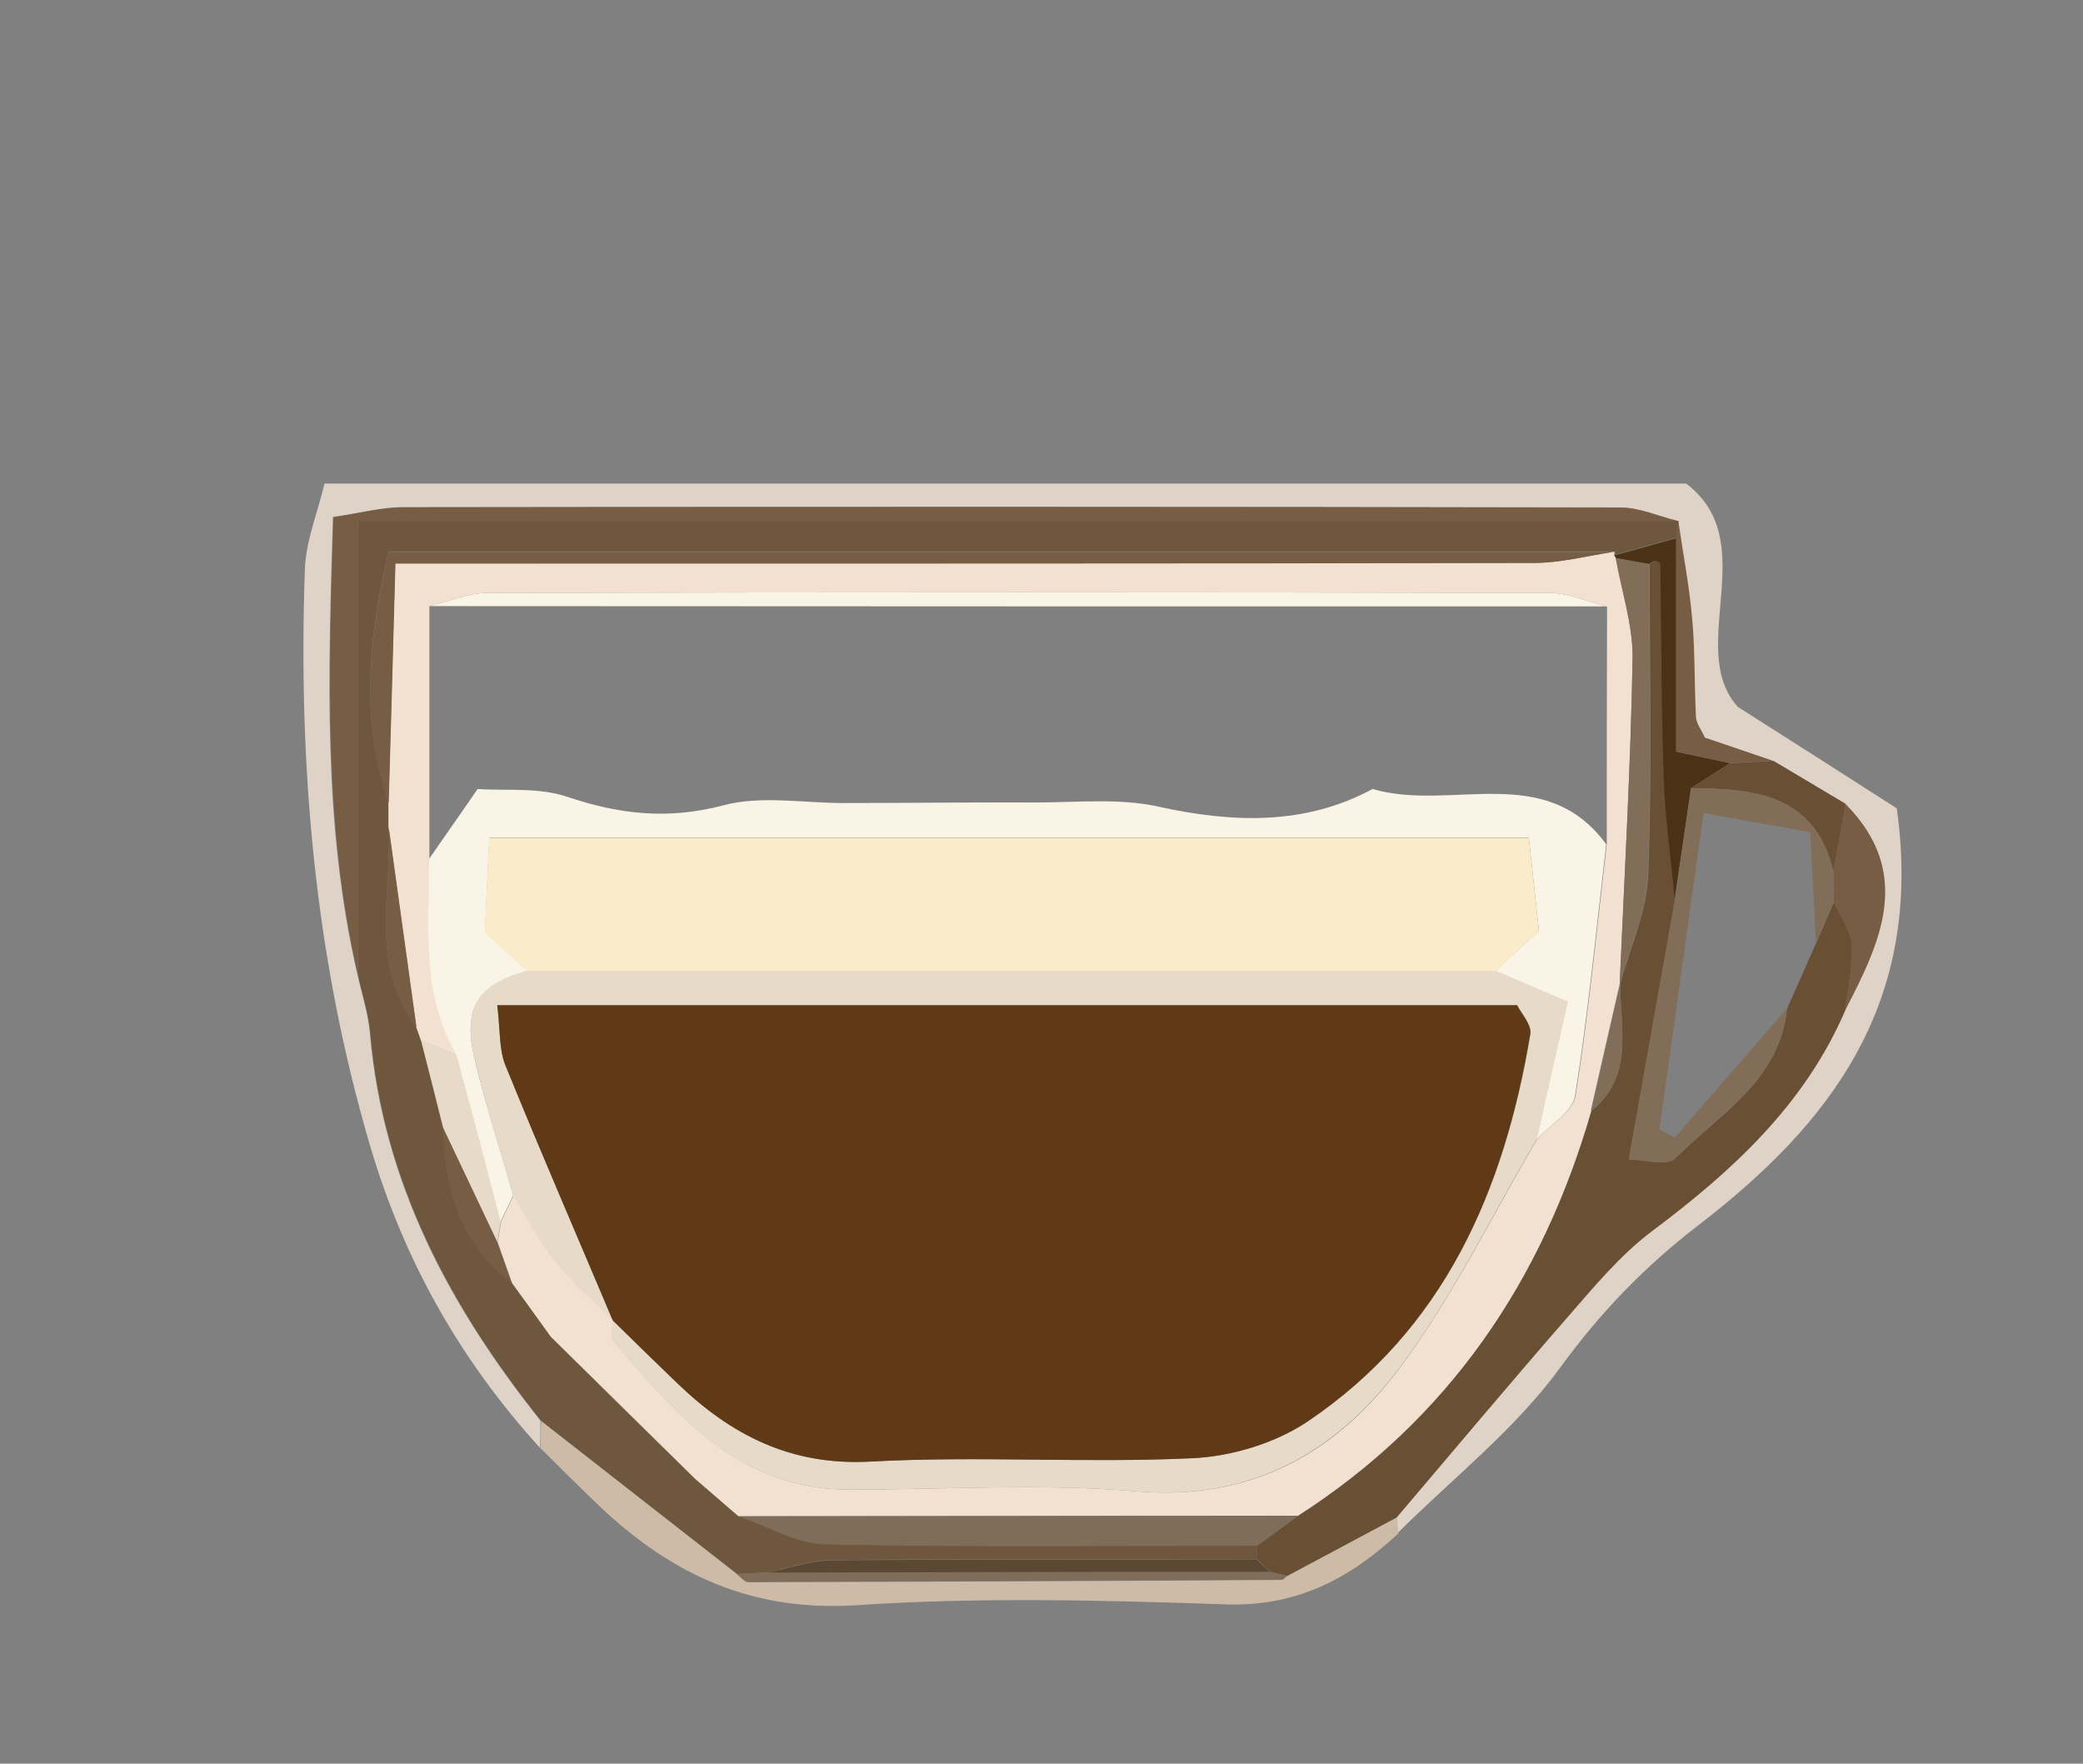<?xml version="1.0" encoding="UTF-8"?>
<svg id="Layer_2" xmlns="http://www.w3.org/2000/svg" viewBox="0 0 74.27 62.88">
  <rect x="0" y="0" width="74.27" height="62.88" fill="#808080" stroke="none"/>
  <defs>
    <style>
      .cls-1 {
        fill: none;
      }

      .cls-2 {
        fill: #faebca;
      }

      .cls-3 {
        fill: #603a17;
      }

      .cls-4 {
        fill: #826e58;
      }

      .cls-5 {
        fill: #694f34;
      }

      .cls-6 {
        fill: #cdbba8;
      }

      .cls-7 {
        fill: #e8dac9;
      }

      .cls-8 {
        fill: #ded3c6;
      }

      .cls-9 {
        fill: #775d44;
      }

      .cls-10 {
        fill: #6e573d;
      }

      .cls-11 {
        fill: #5c4732;
      }

      .cls-12 {
        fill: #4b3116;
      }

      .cls-13 {
        fill: #7f6d5a;
      }

      .cls-14 {
        fill: #f9f4e5;
      }

      .cls-15 {
        fill: #f2e1d0;
      }
    </style>
  </defs>
  <g id="Layer_1-2" data-name="Layer_1">
    <rect class="cls-1" width="74.27" height="62.88"/>
    <g>
      <path class="cls-8" d="M19.28,51.65c-2.86-3.14-4.87-6.68-6.09-10.82-1.98-6.74-2.56-13.57-2.32-20.52.03-1.01.45-2.01.7-3.07h48.55c2.75,2.08-.03,5.87,1.84,7.96,2.16,1.37,4.06,2.59,5.67,3.62.98,7-2.43,11.29-7.07,14.86-1.91,1.47-3.48,3.09-4.91,5.05-1.61,2.22-3.85,3.97-5.81,5.92-.02-.19-.03-.38-.05-.57,2.01-2.36,4-4.75,6.04-7.08.96-1.1,1.91-2.26,3.06-3.12,2.87-2.15,5.44-4.51,6.89-7.88,1.28-2.45,2.43-4.89,0-7.34-.86-.51-1.71-1.02-2.57-1.53-.82-.28-1.65-.56-2.44-.83-.13-.29-.31-.51-.32-.74-.06-1.15-.03-2.3-.13-3.45-.11-1.18-.33-2.36-.5-3.54h0c-.68-.16-1.36-.47-2.04-.48-14.47-.03-28.94-.03-43.41-.01-.78,0-1.56.22-2.5.35-.17,5.63-.36,10.99.87,16.3.16.71.39,1.41.45,2.13.46,5.29,2.84,9.73,6.08,13.79,0,.33,0,.66-.01.99Z"/>
      <path class="cls-6" d="M19.28,51.65c0-.33,0-.66.01-.99,2.33,1.82,4.67,3.64,7,5.47.13.1.26.28.4.28,6.34-.01,12.67-.04,19.01-.08.07,0,.13-.09.2-.14,1.3-.7,2.61-1.4,3.91-2.09.02.19.03.38.05.57-1.74,1.62-3.64,2.62-6.17,2.53-4.38-.15-8.79-.26-13.16.03-3.7.24-6.56-1.08-9.12-3.5-.72-.68-1.41-1.38-2.11-2.07Z"/>
      <path class="cls-10" d="M26.29,56.12c-2.33-1.82-4.67-3.64-7-5.47-3.23-4.06-5.62-8.5-6.08-13.79-.06-.72-.3-1.42-.45-2.13v-16.16h47.09,0c-.03.2-.05.4-.08.6-.73.2-1.46.4-2.2.61l.02-.12H13.86c-.73,3.06-1.02,5.98,0,8.95,0,.28,0,.57,0,.85.11,2.41-.7,4.95.99,7.14.06.16.11.32.17.48.26,1.04.52,2.08.79,3.12.06,2.56.85,4.33,2.45,5.54.46.64.92,1.28,1.38,1.91,1.71,1.69,3.42,3.37,5.14,5.06.52.45,1.03.89,1.55,1.34,1.04.35,2.07.98,3.11,1,5.12.1,10.25.05,15.37.05,0,.16,0,.33,0,.49-5.04,0-10.09-.02-15.13.03-.77,0-1.55.28-2.32.44-.36.02-.71.04-1.07.05Z"/>
      <path class="cls-5" d="M44.81,55.61c0-.16,0-.33,0-.49.49-.36.98-.72,1.47-1.07,5.37-3.45,8.71-8.37,10.46-14.44,1.54-1.24,1.02-2.94,1.03-4.53h0c.35-1.29.95-2.58,1-3.89.14-3.69.05-7.39.05-11.08.07-.04.14-.1.22-.11.06,0,.18.06.18.1.04,2.54.04,5.09.12,7.63.05,1.44.25,2.88.39,4.33-.53,2.97-1.05,5.94-1.65,9.28.55,0,1.37.25,1.65-.04,1.58-1.58,3.73-2.77,3.99-5.34.35-.78.69-1.57,1.04-2.35.21-.48.42-.97.63-1.45.22.5.6,1,.63,1.51.05.77-.13,1.56-.22,2.34-1.45,3.37-4.02,5.73-6.89,7.88-1.15.86-2.1,2.02-3.06,3.12-2.04,2.34-4.03,4.72-6.04,7.08-1.3.7-2.61,1.4-3.91,2.09-.2-.05-.41-.09-.61-.14-.16-.15-.31-.29-.47-.44Z"/>
      <path class="cls-9" d="M59.85,18.58H12.76v16.16c-1.22-5.31-1.04-10.67-.87-16.3.94-.14,1.72-.35,2.5-.35,14.47-.02,28.94-.02,43.41.01.68,0,1.36.32,2.04.48Z"/>
      <path class="cls-9" d="M65.79,36c.08-.78.27-1.57.22-2.34-.04-.52-.41-1.01-.63-1.51,0-.36,0-.71-.01-1.07.14-.81.29-1.62.43-2.42,2.42,2.45,1.27,4.9,0,7.34Z"/>
      <path class="cls-5" d="M65.8,28.66c-.14.81-.29,1.62-.43,2.42-.65-2.77-2.81-2.96-5.07-2.98.46-.3.93-.59,1.39-.89.52-.03,1.03-.05,1.55-.08.86.51,1.71,1.02,2.57,1.53Z"/>
      <path class="cls-9" d="M63.23,27.12c-.52.03-1.03.05-1.55.08-.6-.13-1.21-.26-1.92-.41v-7.61c.03-.2.05-.41.08-.61.17,1.18.4,2.35.5,3.54.1,1.14.07,2.3.13,3.45.01.23.19.45.32.74.79.27,1.62.55,2.44.83Z"/>
      <path class="cls-13" d="M45.27,56.04c.2.05.41.09.61.14-.07.05-.13.14-.2.14-6.33.03-12.67.06-19.01.08-.13,0-.26-.18-.4-.28.36-.02.71-.04,1.07-.05,5.97,0,11.95-.02,17.92-.03Z"/>
      <path class="cls-15" d="M56.74,39.6c-1.75,6.07-5.09,10.99-10.46,14.44-6.65,0-13.3.01-19.95.02-.52-.45-1.03-.89-1.55-1.34-1.71-1.69-3.42-3.37-5.14-5.06-.46-.64-.92-1.28-1.38-1.91-.17-.49-.35-.98-.52-1.47.04-.25.09-.49.13-.74.15-.31.3-.62.45-.93.47.77.87,1.59,1.43,2.29.63.79,1.41,1.46,2.12,2.18h-.01c0,.24-.11.58.01.72,2.25,2.64,4.49,5.31,8.41,5.31,3.42,0,6.85-.23,10.24.06,4.1.35,7.13-1.37,9.39-4.4,1.89-2.53,3.29-5.43,4.9-8.16.47-.52,1.28-.98,1.37-1.56.47-2.97.76-5.97,1.11-8.96,0-2.82,0-5.64.01-8.46-.69-.17-1.37-.49-2.06-.49-12.62-.03-25.24-.03-37.86,0-.69,0-1.38.31-2.07.47h0c0,2.84,0,5.67,0,8.5,0,.17,0,.33,0,.5,0,2.38-.29,4.81.98,7.01l-1.28-.52c-.06-.16-.11-.32-.17-.48-.33-2.38-.66-4.76-.99-7.14,0-.28,0-.57,0-.85.08-2.77.16-5.55.24-8.54,1.36,0,2.26,0,3.16,0,12.48,0,24.96,0,37.44-.02.96,0,1.92-.26,2.88-.4,0,0-.02.12-.02.12l.06.1c.21,1.2.62,2.41.6,3.6-.07,3.87-.29,7.73-.46,11.59h0c-.34,1.49-.69,3-1.03,4.51Z"/>
      <path class="cls-9" d="M57.58,19.67c-.96.14-1.92.4-2.88.4-12.48.03-24.96.02-37.44.02-.9,0-1.8,0-3.16,0-.08,2.99-.16,5.76-.24,8.54-1.02-2.97-.72-5.9,0-8.95,14.77,0,29.25,0,43.72,0Z"/>
      <path class="cls-13" d="M26.33,54.06c6.65,0,13.3-.01,19.95-.02-.49.36-.98.72-1.47,1.07-5.12,0-10.25.06-15.37-.05-1.04-.02-2.08-.65-3.11-1Z"/>
      <path class="cls-11" d="M45.27,56.04c-5.97,0-11.95.02-17.92.03.77-.15,1.55-.43,2.32-.44,5.04-.04,10.09-.02,15.13-.03.16.15.31.29.47.44Z"/>
      <path class="cls-12" d="M59.76,19.19v7.61c.71.15,1.32.28,1.92.41-.46.3-.93.59-1.39.89-.19,1.32-.38,2.64-.58,3.96-.13-1.44-.34-2.88-.39-4.33-.09-2.54-.08-5.09-.12-7.63,0-.04-.12-.1-.18-.1-.08,0-.15.07-.22.11-.39-.07-.79-.14-1.18-.21l-.06-.1c.73-.2,1.46-.4,2.2-.61Z"/>
      <path class="cls-7" d="M17.86,43.54c-.04.25-.09.49-.13.74-.64-1.36-1.29-2.71-1.93-4.07-.26-1.04-.52-2.08-.79-3.12l1.28.52c.52,1.97,1.04,3.95,1.57,5.92Z"/>
      <path class="cls-7" d="M19.64,47.67c1.71,1.69,3.42,3.37,5.14,5.06-1.71-1.69-3.42-3.37-5.14-5.06Z"/>
      <path class="cls-9" d="M13.86,29.48c.33,2.38.66,4.76.99,7.14-1.69-2.19-.88-4.73-.99-7.14Z"/>
      <path class="cls-9" d="M15.8,40.22c.64,1.36,1.29,2.71,1.93,4.07l.52,1.47c-1.6-1.2-2.39-2.98-2.45-5.54Z"/>
      <path class="cls-4" d="M64.75,33.6c-.06-1.21-.13-2.43-.21-3.93-1.37-.25-2.51-.45-3.8-.68-.56,4.03-1.07,7.65-1.57,11.28.18.09.36.19.55.28,1.33-1.53,2.66-3.06,3.99-4.59-.26,2.57-2.41,3.76-3.99,5.34-.29.29-1.1.04-1.65.04.59-3.34,1.12-6.31,1.65-9.28.19-1.32.38-2.64.58-3.96,2.26.02,4.43.21,5.07,2.98,0,.36,0,.71.01,1.07-.21.48-.42.97-.63,1.45Z"/>
      <path class="cls-4" d="M57.62,19.9l1.18.21c0,3.7.09,7.39-.05,11.08-.05,1.31-.65,2.6-1,3.9.17-3.86.39-7.73.46-11.59.02-1.2-.39-2.4-.6-3.6Z"/>
      <path class="cls-4" d="M56.74,39.6c.34-1.51.69-3.02,1.03-4.53-.01,1.58.51,3.29-1.03,4.53Z"/>
      <path class="cls-7" d="M21.85,47.08c-.71-.72-1.49-1.4-2.12-2.18-.56-.7-.96-1.52-1.43-2.29-.47-1.62-.99-3.23-1.38-4.87-.43-1.81.11-2.65,1.87-3.14,11.51,0,23.03,0,34.54,0,.8.34,1.6.68,2.58,1.1-.4,1.78-.76,3.35-1.11,4.91-1.62,2.74-3.01,5.64-4.9,8.16-2.27,3.02-5.3,4.75-9.39,4.4-3.39-.29-6.83-.06-10.24-.06-3.92,0-6.16-2.67-8.41-5.31-.12-.14-.01-.49-.01-.73.77.75,1.53,1.5,2.3,2.24,1.92,1.85,4.05,2.96,6.89,2.8,3.81-.21,7.65.06,11.47-.12,1.4-.07,2.96-.53,4.12-1.31,4.87-3.28,7.01-8.23,7.94-13.82.05-.32-.32-.72-.47-1.02H17.73c.11.89.06,1.58.29,2.14,1.24,3.05,2.55,6.07,3.83,9.1Z"/>
      <path class="cls-14" d="M18.79,34.61c-1.76.49-2.3,1.32-1.87,3.14.39,1.64.92,3.25,1.38,4.87-.15.31-.3.62-.45.93-.52-1.97-1.04-3.95-1.57-5.92-1.28-2.2-.99-4.63-.98-7.01.51-.74,1.03-1.47,1.73-2.49.97.07,2.17-.07,3.2.28,1.87.63,3.61.82,5.57.3,1.36-.36,2.88-.07,4.33-.08,2.28,0,4.56-.03,6.84-.02,1.45,0,2.95-.16,4.34.15,2.68.59,5.24.66,7.63-.63,2.81.82,6.14-1.01,8.33,1.97-.35,2.99-.64,5.99-1.11,8.96-.09.58-.89,1.04-1.37,1.56.35-1.57.71-3.14,1.11-4.91-.98-.42-1.78-.76-2.58-1.1.48-.44.95-.88,1.55-1.43-.12-1.09-.24-2.19-.36-3.32H17.45c-.06,1.25-.11,2.3-.16,3.36.55.51,1.03.95,1.51,1.38Z"/>
      <path class="cls-14" d="M57.29,21.62c-13.99,0-27.99,0-41.98-.01.69-.16,1.38-.47,2.07-.47,12.62-.03,25.24-.03,37.86,0,.69,0,1.37.32,2.06.49Z"/>
      <path class="cls-14" d="M15.3,21.61c0,2.83,0,5.67,0,8.5,0-2.83,0-5.67,0-8.5Z"/>
      <path class="cls-3" d="M21.85,47.08c-1.28-3.03-2.59-6.05-3.83-9.1-.23-.57-.18-1.25-.29-2.14h36.36c.15.3.52.69.47,1.02-.93,5.59-3.07,10.54-7.94,13.82-1.16.78-2.72,1.25-4.12,1.31-3.82.18-7.65-.09-11.47.12-2.84.15-4.97-.95-6.89-2.8-.77-.74-1.54-1.49-2.3-2.24h.01Z"/>
      <path class="cls-2" d="M18.79,34.61c-.48-.44-.96-.88-1.51-1.38.05-1.06.1-2.11.16-3.36h37.07c.12,1.12.24,2.23.36,3.32-.6.55-1.07.99-1.55,1.43-11.51,0-23.03,0-34.54,0Z"/>
    </g>
  </g>
</svg>